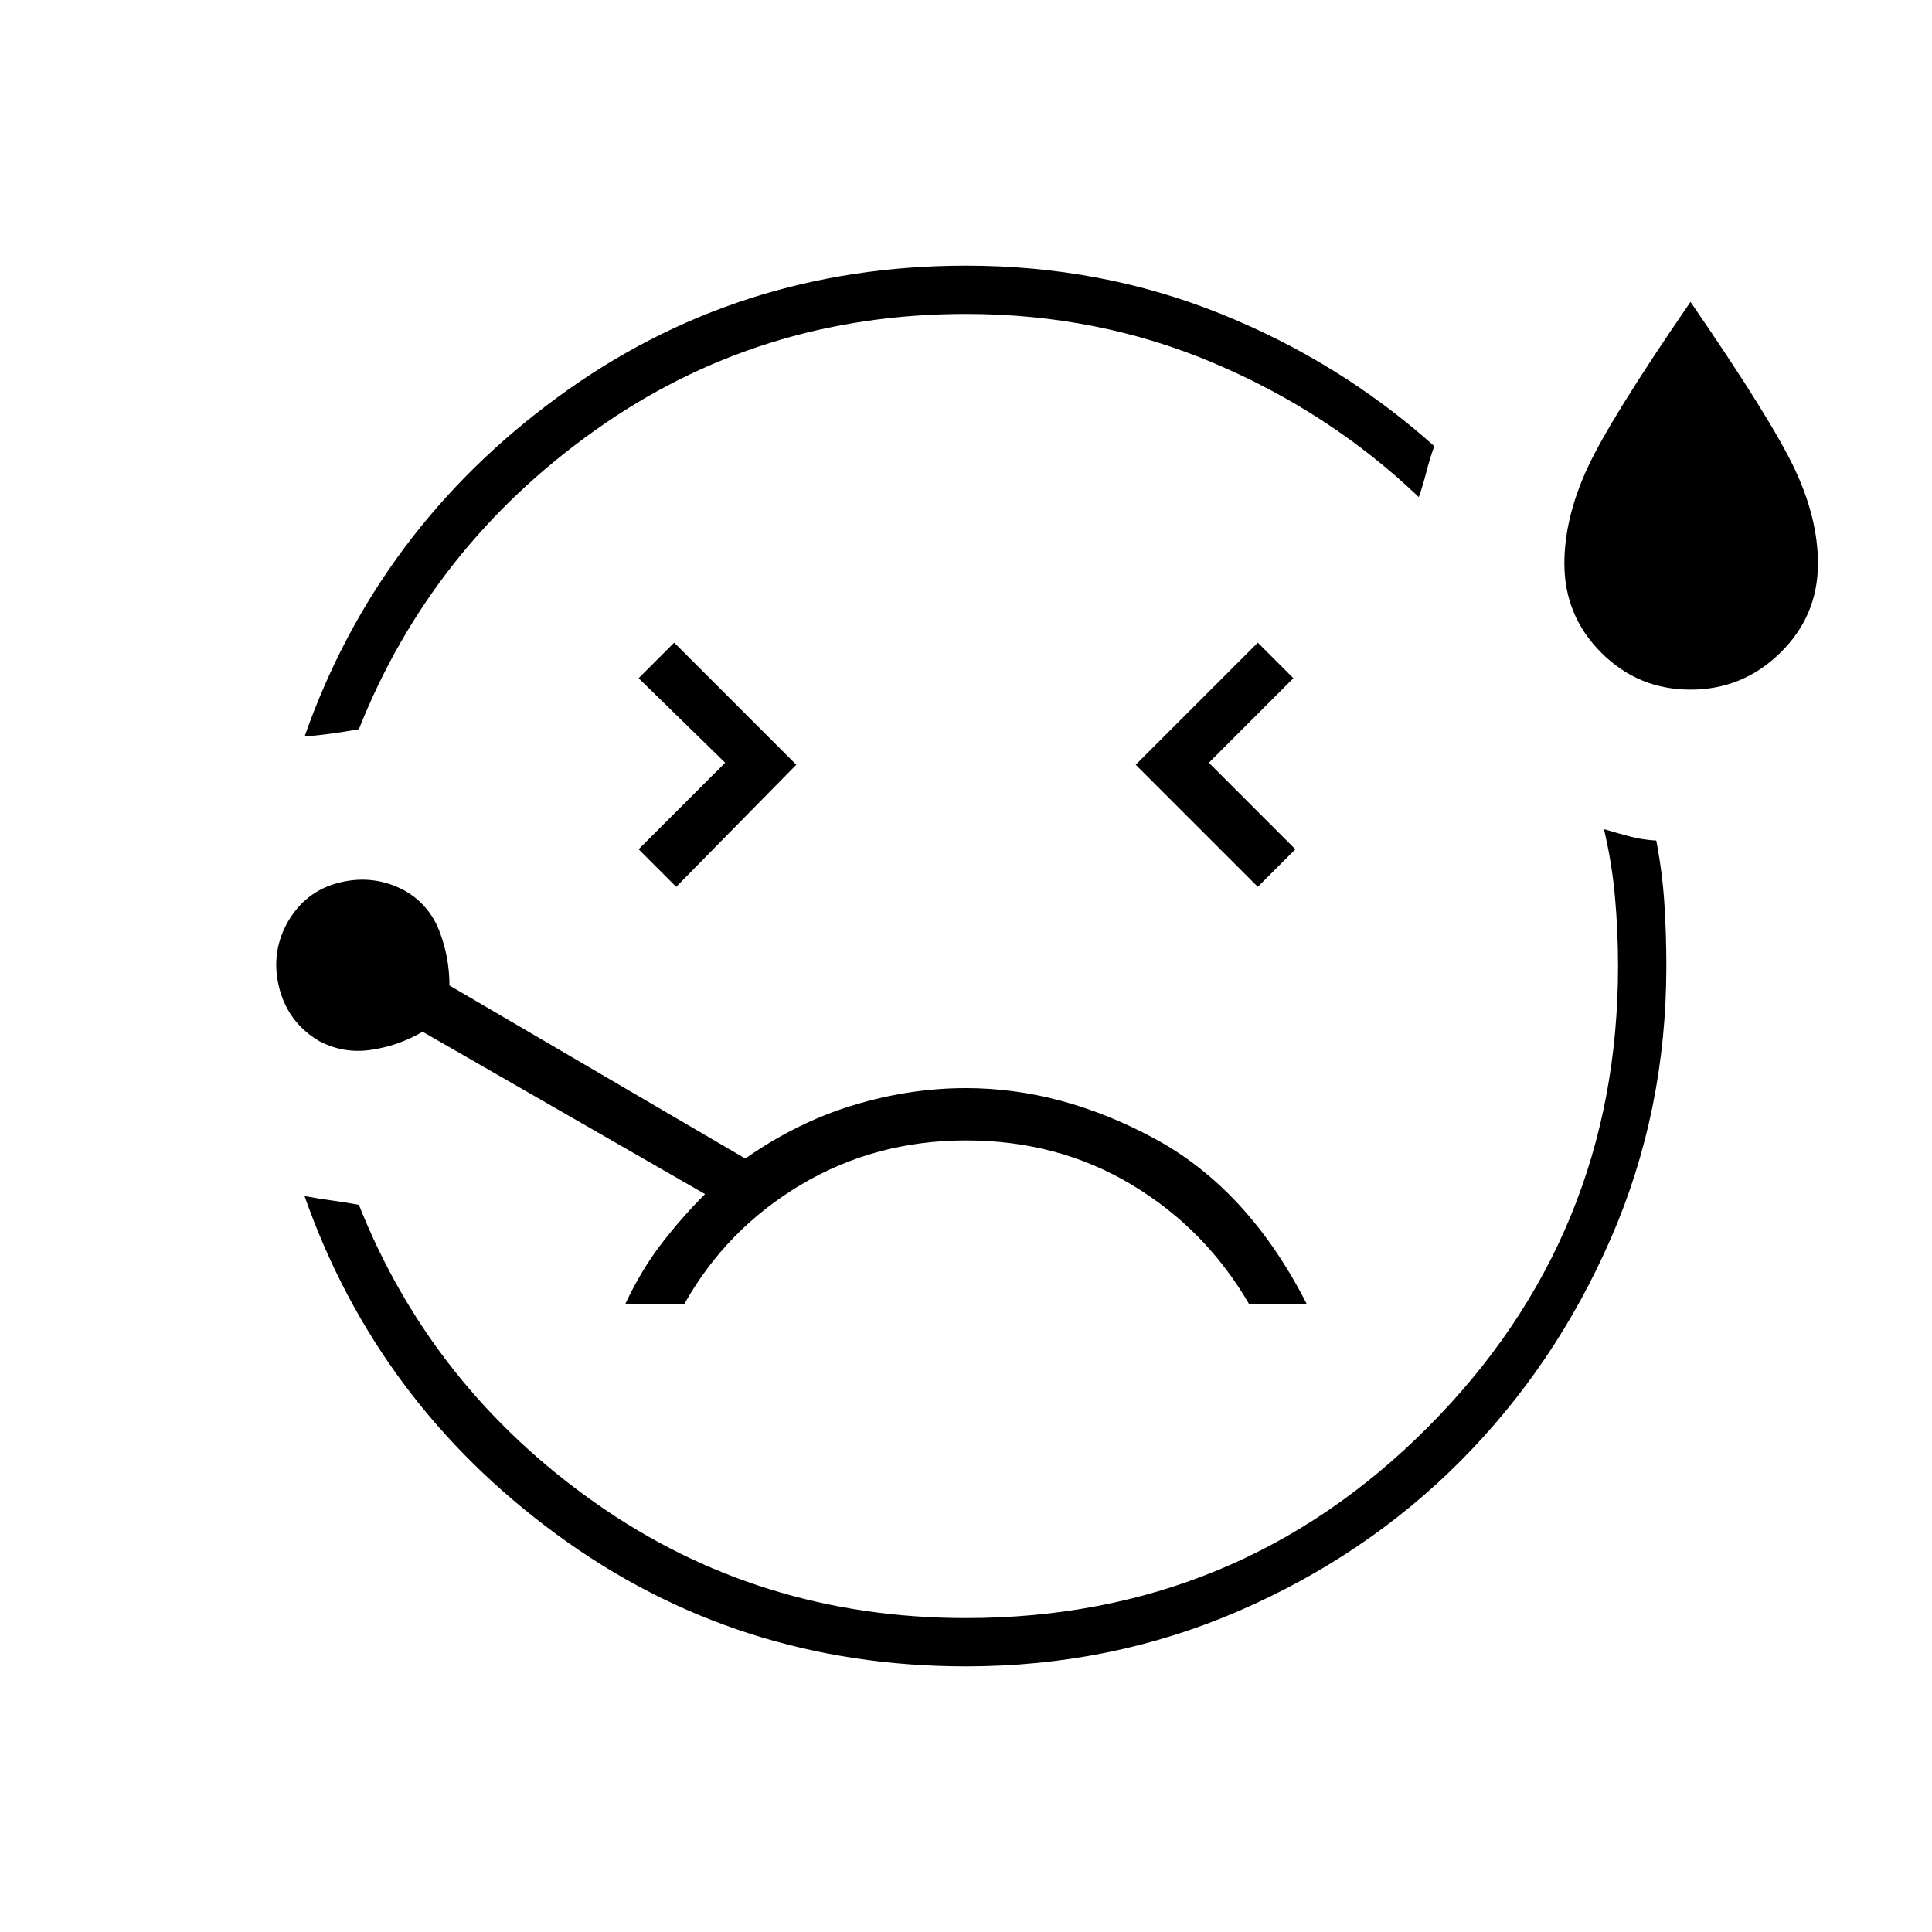 <svg xmlns="http://www.w3.org/2000/svg" height="40" viewBox="0 -960 960 960" width="40"><path d="M151.33-594q36-102.67 125.34-168.33Q366-828 480-828q67 0 126.33 23.83 59.34 23.84 106.34 65.84-2.34 6.66-4 13.16Q707-718.67 705-713q-44-42-101.67-66.5Q545.67-804 480-804q-103 0-184.33 57.83-81.34 57.84-117.34 148.5-7.33 1.34-13.5 2.17-6.16.83-13.5 1.5ZM480-132q-114 0-203.33-65.5-89.34-65.5-125.34-168.17 7.34 1.34 13.5 2.17 6.17.83 13.5 2.17 36 90.66 117.34 148Q377-156 480-156q135 0 229.5-94.83Q804-345.67 804-480q0-17-1.5-34t-5.5-34q6.67 2 13 3.67 6.33 1.66 13 2 3 15.66 4 31 1 15.33 1 31.33 0 72-27.5 135.17-27.5 63.16-74.5 110.5Q679-187 615.5-159.5T480-132ZM336-519.33 395.67-580 335-640.67 317.33-623l43 42-43 43L336-519.33Zm504-98q-26 0-44.33-18.34Q777.33-654 777.33-680q0-22.33 11.17-46.83T840-810q40.33 58.67 51.83 83.17t11.5 46.83q0 26-18.66 44.33Q866-617.33 840-617.33Zm-215 98L643.67-538l-43-43 42-42L625-640.67 564.33-580 625-519.33Zm-145 100q-28 0-56 8.5t-53.67 26.5l-147-86q0-14-5-27t-17-20q-15.33-8.34-32.5-4.17-17.16 4.17-26.16 20.17-8.34 15.33-3.84 32.5 4.5 17.16 19.84 26.16 12 6.34 25.66 4.34 13.67-2 25.67-9l140.33 80.66Q338.67-355 328.67-342q-10 13-18 30H340q21-37.33 58-59.33t82-22q45.67 0 82.33 22 36.67 22 58.34 59.33h28.66q-29-57-75.5-82.17-46.5-25.16-93.83-25.16Zm0-60.67Z"/></svg>